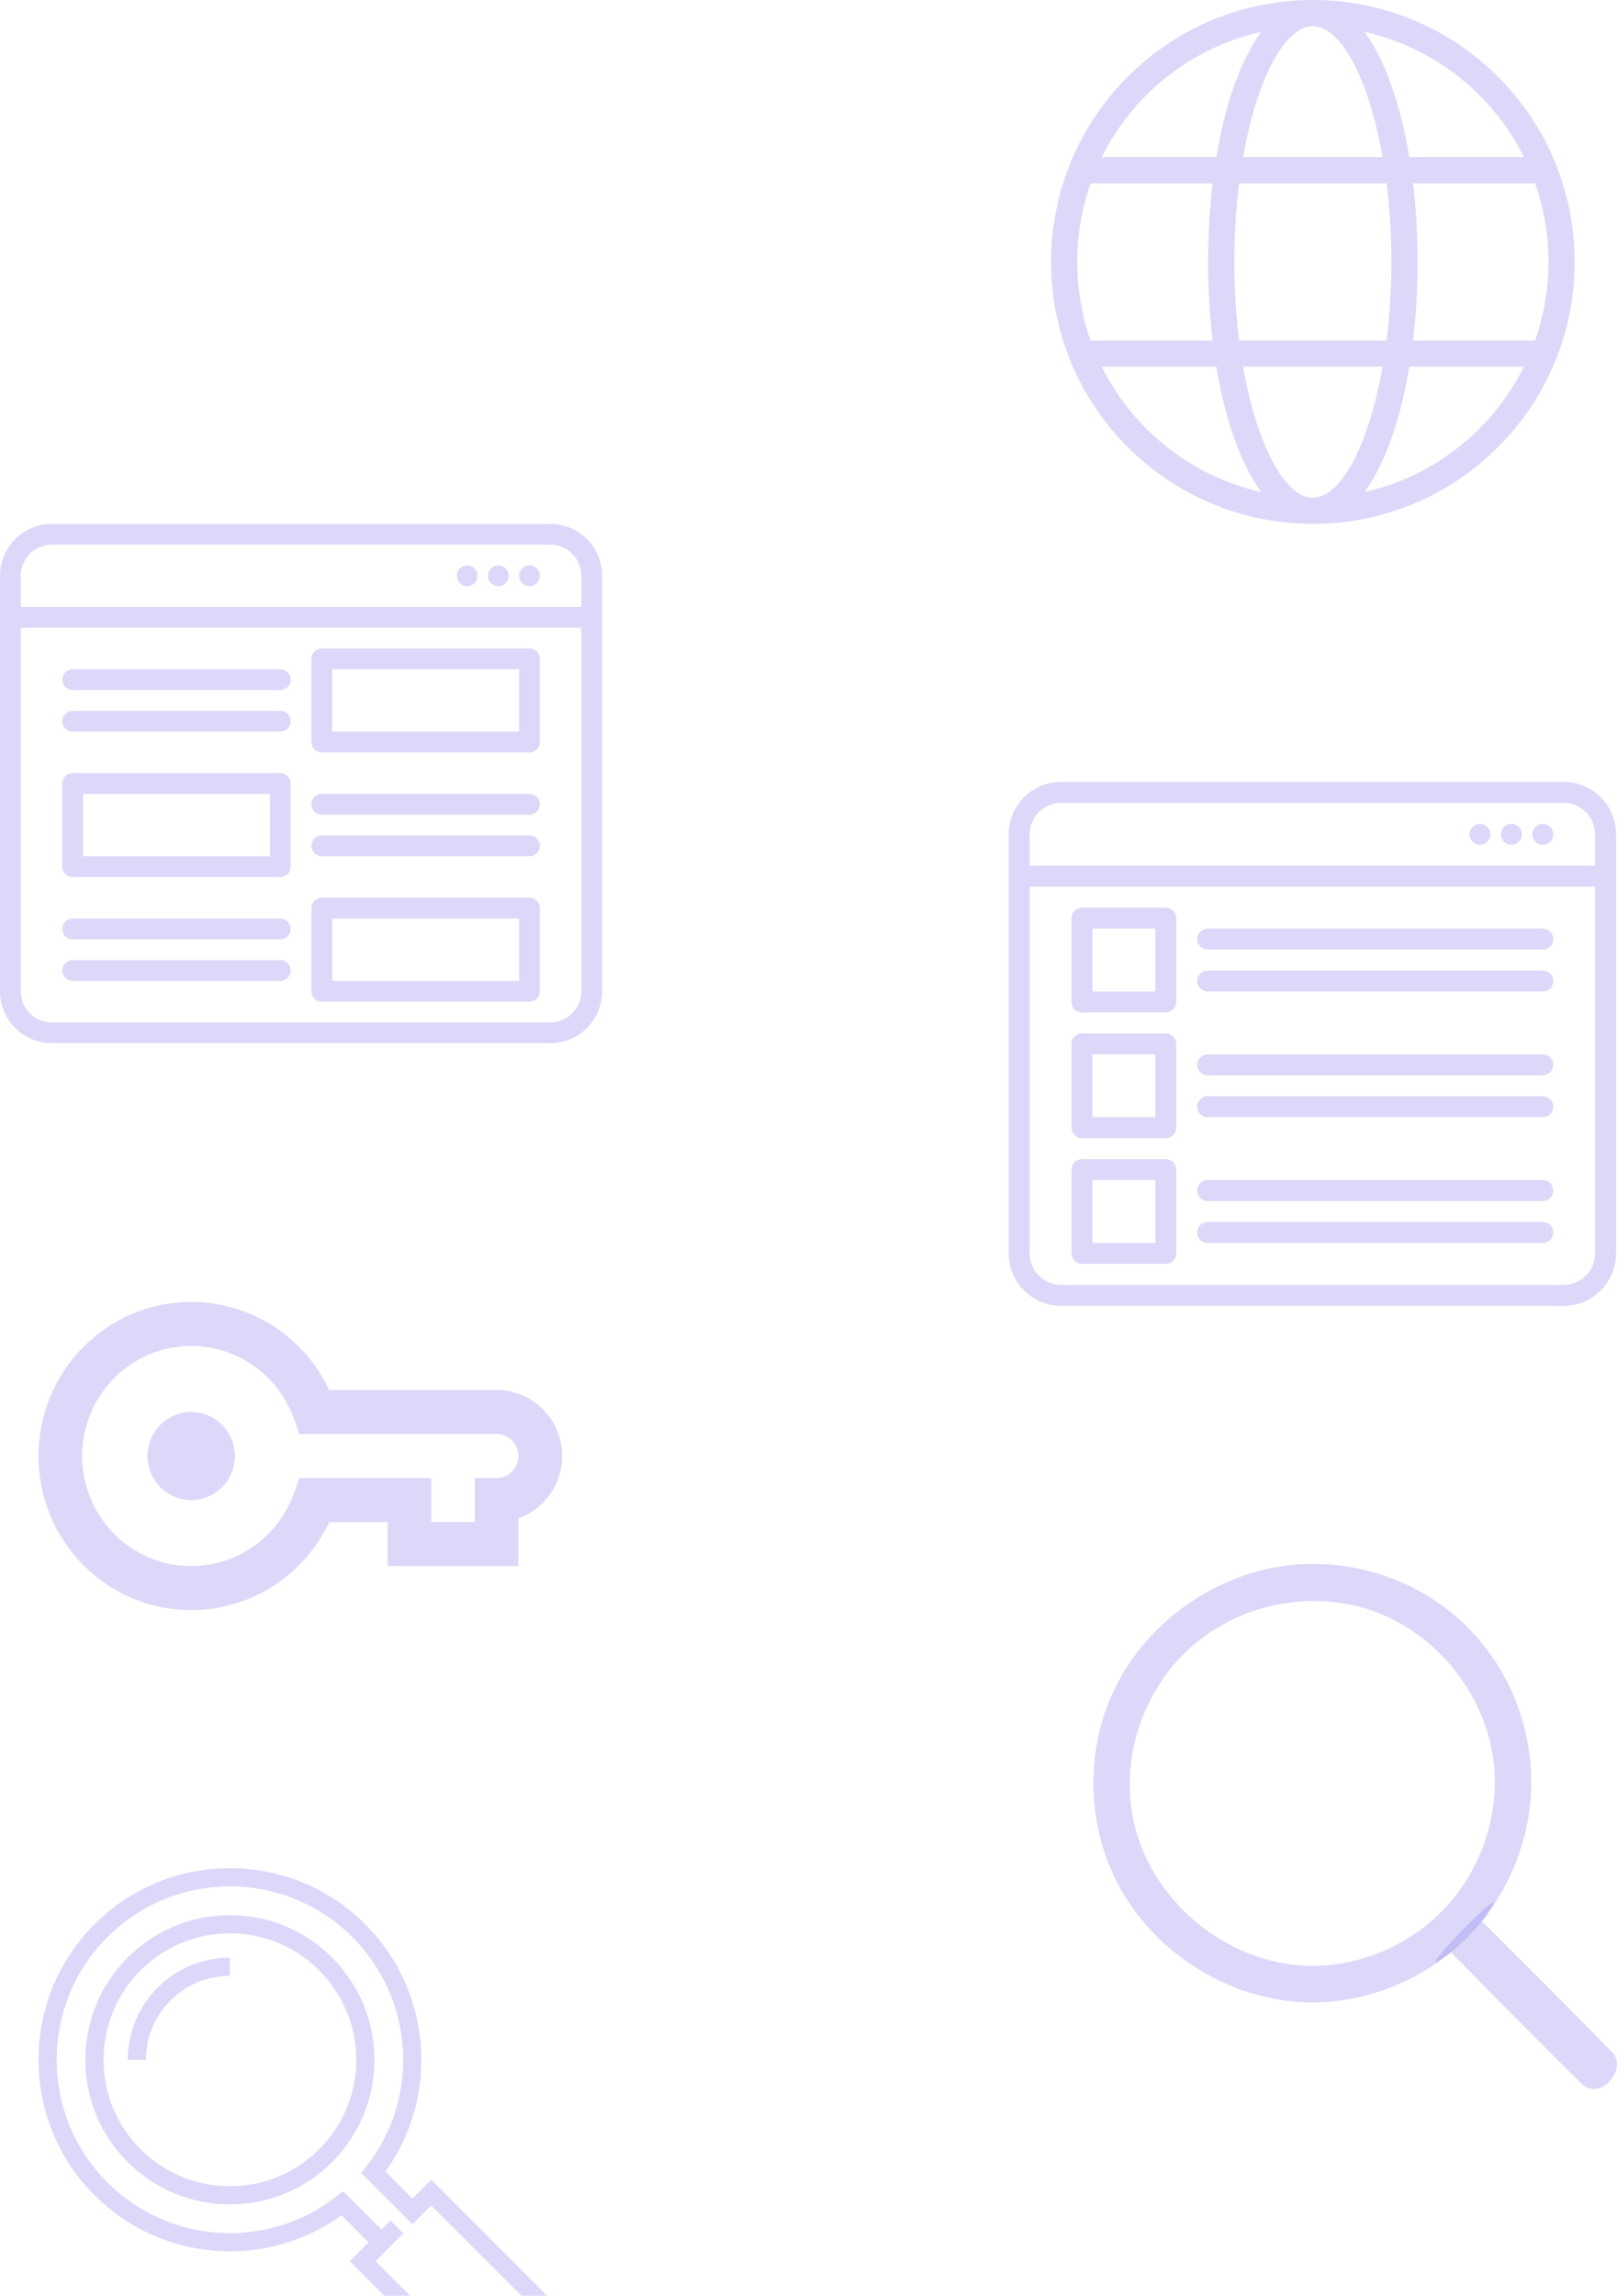 <svg width="420" height="596" viewBox="0 0 420 596" fill="none" xmlns="http://www.w3.org/2000/svg">
<path d="M142.917 136H13.483C9.907 136 6.478 137.421 3.949 139.949C1.421 142.478 0 145.907 0 149.483V257.345C0 260.921 1.421 264.35 3.949 266.879C6.478 269.407 9.907 270.828 13.483 270.828H142.917C146.493 270.828 149.922 269.407 152.451 266.879C154.979 264.35 156.4 260.921 156.4 257.345V149.483C156.4 145.907 154.979 142.478 152.451 139.949C149.922 137.421 146.493 136 142.917 136ZM151.007 257.345C151.007 259.49 150.155 261.548 148.637 263.065C147.12 264.582 145.063 265.434 142.917 265.434H13.483C11.337 265.434 9.28 264.582 7.763 263.065C6.245 261.548 5.393 259.49 5.393 257.345V162.966H151.007V257.345ZM5.393 157.572V149.483C5.393 147.337 6.245 145.28 7.763 143.763C9.28 142.245 11.337 141.393 13.483 141.393H142.917C145.063 141.393 147.12 142.245 148.637 143.763C150.155 145.28 151.007 147.337 151.007 149.483V157.572H5.393ZM140.221 149.483C140.221 150.016 140.063 150.537 139.766 150.981C139.47 151.424 139.049 151.77 138.556 151.974C138.063 152.178 137.521 152.232 136.998 152.127C136.475 152.023 135.994 151.767 135.617 151.39C135.24 151.012 134.983 150.532 134.879 150.009C134.775 149.486 134.829 148.944 135.033 148.451C135.237 147.958 135.583 147.537 136.026 147.241C136.469 146.944 136.991 146.786 137.524 146.786C138.239 146.786 138.925 147.07 139.431 147.576C139.937 148.082 140.221 148.768 140.221 149.483ZM132.131 149.483C132.131 150.016 131.973 150.537 131.677 150.981C131.38 151.424 130.959 151.77 130.466 151.974C129.974 152.178 129.431 152.232 128.908 152.127C128.385 152.023 127.905 151.767 127.528 151.39C127.151 151.012 126.894 150.532 126.79 150.009C126.686 149.486 126.739 148.944 126.943 148.451C127.147 147.958 127.493 147.537 127.936 147.241C128.38 146.944 128.901 146.786 129.434 146.786C130.15 146.786 130.836 147.07 131.341 147.576C131.847 148.082 132.131 148.768 132.131 149.483ZM124.041 149.483C124.041 150.016 123.883 150.537 123.587 150.981C123.291 151.424 122.869 151.77 122.377 151.974C121.884 152.178 121.342 152.232 120.819 152.127C120.296 152.023 119.815 151.767 119.438 151.39C119.061 151.012 118.804 150.532 118.7 150.009C118.596 149.486 118.649 148.944 118.854 148.451C119.058 147.958 119.403 147.537 119.847 147.241C120.29 146.944 120.811 146.786 121.345 146.786C122.06 146.786 122.746 147.07 123.252 147.576C123.757 148.082 124.041 148.768 124.041 149.483ZM83.593 195.324H137.524C138.239 195.324 138.925 195.04 139.431 194.534C139.937 194.029 140.221 193.343 140.221 192.628V171.055C140.221 170.34 139.937 169.654 139.431 169.148C138.925 168.643 138.239 168.359 137.524 168.359H83.593C82.878 168.359 82.192 168.643 81.686 169.148C81.181 169.654 80.897 170.34 80.897 171.055V192.628C80.897 193.343 81.181 194.029 81.686 194.534C82.192 195.04 82.878 195.324 83.593 195.324ZM86.29 173.752H134.828V189.931H86.29V173.752ZM18.876 227.683H72.807C73.522 227.683 74.208 227.399 74.714 226.893C75.219 226.387 75.503 225.701 75.503 224.986V203.414C75.503 202.699 75.219 202.013 74.714 201.507C74.208 201.001 73.522 200.717 72.807 200.717H18.876C18.161 200.717 17.475 201.001 16.969 201.507C16.463 202.013 16.179 202.699 16.179 203.414V224.986C16.179 225.701 16.463 226.387 16.969 226.893C17.475 227.399 18.161 227.683 18.876 227.683ZM21.572 206.11H70.11V222.29H21.572V206.11ZM83.593 260.041H137.524C138.239 260.041 138.925 259.757 139.431 259.252C139.937 258.746 140.221 258.06 140.221 257.345V235.772C140.221 235.057 139.937 234.371 139.431 233.866C138.925 233.36 138.239 233.076 137.524 233.076H83.593C82.878 233.076 82.192 233.36 81.686 233.866C81.181 234.371 80.897 235.057 80.897 235.772V257.345C80.897 258.06 81.181 258.746 81.686 259.252C82.192 259.757 82.878 260.041 83.593 260.041ZM86.29 238.469H134.828V254.648H86.29V238.469ZM16.179 176.448C16.179 175.733 16.463 175.047 16.969 174.542C17.475 174.036 18.161 173.752 18.876 173.752H72.807C73.522 173.752 74.208 174.036 74.714 174.542C75.219 175.047 75.503 175.733 75.503 176.448C75.503 177.163 75.219 177.849 74.714 178.355C74.208 178.861 73.522 179.145 72.807 179.145H18.876C18.161 179.145 17.475 178.861 16.969 178.355C16.463 177.849 16.179 177.163 16.179 176.448ZM16.179 187.234C16.179 186.519 16.463 185.833 16.969 185.328C17.475 184.822 18.161 184.538 18.876 184.538H72.807C73.522 184.538 74.208 184.822 74.714 185.328C75.219 185.833 75.503 186.519 75.503 187.234C75.503 187.95 75.219 188.636 74.714 189.141C74.208 189.647 73.522 189.931 72.807 189.931H18.876C18.161 189.931 17.475 189.647 16.969 189.141C16.463 188.636 16.179 187.95 16.179 187.234ZM80.897 208.807C80.897 208.092 81.181 207.406 81.686 206.9C82.192 206.394 82.878 206.11 83.593 206.11H137.524C138.239 206.11 138.925 206.394 139.431 206.9C139.937 207.406 140.221 208.092 140.221 208.807C140.221 209.522 139.937 210.208 139.431 210.714C138.925 211.219 138.239 211.503 137.524 211.503H83.593C82.878 211.503 82.192 211.219 81.686 210.714C81.181 210.208 80.897 209.522 80.897 208.807ZM80.897 219.593C80.897 218.878 81.181 218.192 81.686 217.686C82.192 217.181 82.878 216.897 83.593 216.897H137.524C138.239 216.897 138.925 217.181 139.431 217.686C139.937 218.192 140.221 218.878 140.221 219.593C140.221 220.308 139.937 220.994 139.431 221.5C138.925 222.006 138.239 222.29 137.524 222.29H83.593C82.878 222.29 82.192 222.006 81.686 221.5C81.181 220.994 80.897 220.308 80.897 219.593ZM16.179 241.166C16.179 240.45 16.463 239.764 16.969 239.259C17.475 238.753 18.161 238.469 18.876 238.469H72.807C73.522 238.469 74.208 238.753 74.714 239.259C75.219 239.764 75.503 240.45 75.503 241.166C75.503 241.881 75.219 242.567 74.714 243.072C74.208 243.578 73.522 243.862 72.807 243.862H18.876C18.161 243.862 17.475 243.578 16.969 243.072C16.463 242.567 16.179 241.881 16.179 241.166ZM16.179 251.952C16.179 251.237 16.463 250.551 16.969 250.045C17.475 249.539 18.161 249.255 18.876 249.255H72.807C73.522 249.255 74.208 249.539 74.714 250.045C75.219 250.551 75.503 251.237 75.503 251.952C75.503 252.667 75.219 253.353 74.714 253.858C74.208 254.364 73.522 254.648 72.807 254.648H18.876C18.161 254.648 17.475 254.364 16.969 253.858C16.463 253.353 16.179 252.667 16.179 251.952Z" fill="#897CE9" fill-opacity="0.3"/>
<path d="M123.333 395.143V383.714H129C132.13 383.714 134.667 381.156 134.667 378C134.667 374.844 132.13 372.286 129 372.286H77.725L76.389 368.476C72.421 357.154 61.772 349.429 49.667 349.429C34.019 349.429 21.333 362.22 21.333 378C21.333 393.78 34.019 406.571 49.667 406.571C61.772 406.571 72.421 398.846 76.389 387.524L77.725 383.714H112V395.143H123.333ZM134.667 406.571H100.667V395.143H85.516C79.05 408.894 65.217 418 49.667 418C27.759 418 10 400.091 10 378C10 355.909 27.759 338 49.667 338C65.217 338 79.05 347.106 85.516 360.857H129C138.389 360.857 146 368.532 146 378C146 385.464 141.269 391.814 134.667 394.167V406.571ZM49.667 389.429C55.926 389.429 61 384.312 61 378C61 371.688 55.926 366.571 49.667 366.571C43.407 366.571 38.333 371.688 38.333 378C38.333 384.312 43.407 389.429 49.667 389.429Z" fill="#897CE9" fill-opacity="0.3"/>
<path d="M59.712 497.188C39.007 497.188 22.163 514.031 22.163 534.735C22.163 544.766 26.068 554.195 33.158 561.287C40.25 568.379 49.68 572.285 59.712 572.285C69.739 572.285 79.168 568.38 86.261 561.287C93.355 554.193 97.261 544.765 97.261 534.736C97.261 514.032 80.417 497.188 59.712 497.188ZM82.92 557.944C76.72 564.143 68.478 567.559 59.712 567.559C50.943 567.559 42.699 564.143 36.501 557.946C30.303 551.747 26.889 543.506 26.889 534.736C26.889 516.639 41.615 501.916 59.712 501.916C77.81 501.916 92.535 516.639 92.535 534.737C92.535 543.502 89.121 551.745 82.92 557.944Z" fill="#897CE9" fill-opacity="0.3"/>
<path d="M141.613 595.497L112.009 565.892L107.129 570.772L100.102 563.747C114.26 544.092 112.167 516.859 94.879 499.568C85.485 490.174 72.994 485 59.71 485C59.709 485 59.711 485 59.709 485C46.426 485 33.935 490.174 24.544 499.567C5.152 518.96 5.152 550.513 24.544 569.903C41.831 587.195 69.064 589.287 88.721 575.128L95.749 582.153L90.867 587.037L120.471 616.639C123.386 619.554 127.213 621.013 131.042 621.013C134.869 621.011 138.7 619.554 141.613 616.639C144.436 613.817 145.992 610.063 145.993 606.069C145.993 602.076 144.438 598.32 141.613 595.497ZM138.273 613.297C134.285 617.284 127.798 617.284 123.812 613.297L97.55 587.037L104.778 579.805L101.436 576.463L99.089 578.811L89.126 568.852L87.479 570.148C69.602 584.2 43.982 582.659 27.886 566.562C10.337 549.014 10.337 520.459 27.886 502.909C36.386 494.408 47.689 489.726 59.711 489.726C71.733 489.726 83.036 494.409 91.537 502.91C107.634 519.008 109.175 544.629 95.121 562.507L93.826 564.154L107.131 577.456L112.01 572.576L138.273 598.836C140.203 600.769 141.268 603.335 141.268 606.068C141.267 608.799 140.204 611.367 138.273 613.297Z" fill="#897CE9" fill-opacity="0.3"/>
<path d="M40.967 515.992C35.952 521.007 33.191 527.664 33.191 534.738H37.917C37.917 528.927 40.187 523.456 44.31 519.335C48.431 515.213 53.899 512.944 59.71 512.944H59.712V508.217C59.712 508.217 59.711 508.217 59.71 508.217C52.636 508.218 45.98 510.979 40.967 515.992Z" fill="#897CE9" fill-opacity="0.3"/>
<path d="M283.282 88.4H314.969C314.205 81.956 313.8 75.102 313.8 68C313.8 60.898 314.205 54.044 314.969 47.6H283.282C281.027 53.981 279.8 60.847 279.8 68C279.8 75.153 281.027 82.019 283.282 88.4ZM286.162 95.2C294.256 111.488 309.394 123.659 327.59 127.726C322.292 120.515 318.235 109.053 315.934 95.2H286.162ZM398.718 88.4C400.973 82.019 402.2 75.153 402.2 68C402.2 60.847 400.973 53.981 398.718 47.6H367.031C367.795 54.044 368.2 60.898 368.2 68C368.2 75.102 367.795 81.956 367.031 88.4H398.718ZM395.838 95.2H366.066C363.765 109.053 359.708 120.515 354.41 127.726C372.606 123.659 387.744 111.488 395.838 95.2ZM321.854 88.4H360.146C360.951 82.024 361.4 75.159 361.4 68C361.4 60.841 360.951 53.976 360.146 47.6H321.854C321.049 53.976 320.6 60.841 320.6 68C320.6 75.159 321.049 82.024 321.854 88.4ZM322.878 95.2C326.429 115.381 333.643 129.2 341 129.2C348.357 129.2 355.571 115.381 359.122 95.2H322.878ZM286.162 40.8H315.934C318.235 26.948 322.292 15.485 327.59 8.274C309.394 12.341 294.256 24.512 286.162 40.8ZM395.838 40.8C387.744 24.512 372.606 12.341 354.41 8.274C359.708 15.485 363.765 26.948 366.066 40.8H395.838ZM322.878 40.8H359.122C355.571 20.619 348.357 6.8 341 6.8C333.643 6.8 326.429 20.619 322.878 40.8ZM341 136C303.445 136 273 105.555 273 68C273 30.445 303.445 0 341 0C378.555 0 409 30.445 409 68C409 105.555 378.555 136 341 136Z" fill="#897CE9" fill-opacity="0.3"/>
<path fill-rule="evenodd" clip-rule="evenodd" d="M374.651 508.416C365.02 515.545 394.969 484.919 386.446 496.561C386.66 496.544 386.264 497.189 384.939 498.807C384.939 498.807 407.7 521.414 418.872 532.919C422.751 537.114 415.753 545.485 410.998 541.115C400.881 531.299 376.94 506.903 376.903 506.863L374.651 508.416Z" fill="#897CE9" fill-opacity="0.3"/>
<path d="M341.208 519.847C355.852 519.705 370.349 513.64 380.774 503.337C393.155 491.101 399.531 472.999 397.307 455.715C393.496 426.099 369.149 406 340.844 406C319.337 406 298.437 419.453 289.269 438.96C282.251 453.895 282.237 471.927 289.269 486.887C298.371 506.258 318.931 519.64 340.477 519.847C340.721 519.847 340.966 519.847 341.208 519.847ZM340.537 510.358C318.666 510.148 298.26 493.234 294.203 471.548C291.342 456.261 296.742 439.717 307.991 428.86C321.123 416.18 341.765 411.935 358.929 419.12C374.285 425.55 385.779 440.479 387.897 456.927C389.711 471.025 384.653 485.801 374.711 495.978C365.99 504.907 353.76 510.236 341.148 510.358C340.943 510.358 340.741 510.358 340.537 510.358Z" fill="#897CE9" fill-opacity="0.3"/>
<path d="M406.16 203H275.6C271.993 203 268.534 204.433 265.983 206.983C263.433 209.534 262 212.993 262 216.6V325.4C262 329.007 263.433 332.466 265.983 335.017C268.534 337.567 271.993 339 275.6 339H406.16C409.767 339 413.226 337.567 415.777 335.017C418.327 332.466 419.76 329.007 419.76 325.4V216.6C419.76 212.993 418.327 209.534 415.777 206.983C413.226 204.433 409.767 203 406.16 203ZM414.32 325.4C414.32 327.564 413.46 329.64 411.93 331.17C410.4 332.7 408.324 333.56 406.16 333.56H275.6C273.436 333.56 271.36 332.7 269.83 331.17C268.3 329.64 267.44 327.564 267.44 325.4V230.2H414.32V325.4ZM267.44 224.76V216.6C267.44 214.436 268.3 212.36 269.83 210.83C271.36 209.3 273.436 208.44 275.6 208.44H406.16C408.324 208.44 410.4 209.3 411.93 210.83C413.46 212.36 414.32 214.436 414.32 216.6V224.76H267.44ZM403.44 216.6C403.44 217.138 403.28 217.664 402.982 218.111C402.683 218.558 402.258 218.907 401.761 219.113C401.264 219.319 400.717 219.373 400.189 219.268C399.662 219.163 399.177 218.904 398.797 218.523C398.416 218.143 398.157 217.658 398.052 217.131C397.947 216.603 398.001 216.056 398.207 215.559C398.413 215.062 398.762 214.637 399.209 214.338C399.656 214.04 400.182 213.88 400.72 213.88C401.441 213.88 402.133 214.167 402.643 214.677C403.153 215.187 403.44 215.879 403.44 216.6ZM395.28 216.6C395.28 217.138 395.12 217.664 394.822 218.111C394.523 218.558 394.098 218.907 393.601 219.113C393.104 219.319 392.557 219.373 392.029 219.268C391.502 219.163 391.017 218.904 390.637 218.523C390.256 218.143 389.997 217.658 389.892 217.131C389.787 216.603 389.841 216.056 390.047 215.559C390.253 215.062 390.602 214.637 391.049 214.338C391.496 214.04 392.022 213.88 392.56 213.88C393.281 213.88 393.973 214.167 394.483 214.677C394.993 215.187 395.28 215.879 395.28 216.6ZM387.12 216.6C387.12 217.138 386.96 217.664 386.662 218.111C386.363 218.558 385.938 218.907 385.441 219.113C384.944 219.319 384.397 219.373 383.869 219.268C383.342 219.163 382.857 218.904 382.477 218.523C382.096 218.143 381.837 217.658 381.732 217.131C381.627 216.603 381.681 216.056 381.887 215.559C382.093 215.062 382.442 214.637 382.889 214.338C383.336 214.04 383.862 213.88 384.4 213.88C385.121 213.88 385.813 214.167 386.323 214.677C386.833 215.187 387.12 215.879 387.12 216.6ZM281.04 262.84H302.8C303.521 262.84 304.213 262.553 304.723 262.043C305.233 261.533 305.52 260.841 305.52 260.12V238.36C305.52 237.639 305.233 236.947 304.723 236.437C304.213 235.927 303.521 235.64 302.8 235.64H281.04C280.319 235.64 279.627 235.927 279.117 236.437C278.607 236.947 278.32 237.639 278.32 238.36V260.12C278.32 260.841 278.607 261.533 279.117 262.043C279.627 262.553 280.319 262.84 281.04 262.84ZM283.76 241.08H300.08V257.4H283.76V241.08ZM281.04 295.48H302.8C303.521 295.48 304.213 295.193 304.723 294.683C305.233 294.173 305.52 293.481 305.52 292.76V271C305.52 270.279 305.233 269.587 304.723 269.077C304.213 268.567 303.521 268.28 302.8 268.28H281.04C280.319 268.28 279.627 268.567 279.117 269.077C278.607 269.587 278.32 270.279 278.32 271V292.76C278.32 293.481 278.607 294.173 279.117 294.683C279.627 295.193 280.319 295.48 281.04 295.48ZM283.76 273.72H300.08V290.04H283.76V273.72ZM281.04 328.12H302.8C303.521 328.12 304.213 327.833 304.723 327.323C305.233 326.813 305.52 326.121 305.52 325.4V303.64C305.52 302.919 305.233 302.227 304.723 301.717C304.213 301.207 303.521 300.92 302.8 300.92H281.04C280.319 300.92 279.627 301.207 279.117 301.717C278.607 302.227 278.32 302.919 278.32 303.64V325.4C278.32 326.121 278.607 326.813 279.117 327.323C279.627 327.833 280.319 328.12 281.04 328.12ZM283.76 306.36H300.08V322.68H283.76V306.36ZM310.96 243.8C310.96 243.079 311.247 242.387 311.757 241.877C312.267 241.367 312.959 241.08 313.68 241.08H400.72C401.441 241.08 402.133 241.367 402.643 241.877C403.153 242.387 403.44 243.079 403.44 243.8C403.44 244.521 403.153 245.213 402.643 245.723C402.133 246.233 401.441 246.52 400.72 246.52H313.68C312.959 246.52 312.267 246.233 311.757 245.723C311.247 245.213 310.96 244.521 310.96 243.8ZM310.96 254.68C310.96 253.959 311.247 253.267 311.757 252.757C312.267 252.247 312.959 251.96 313.68 251.96H400.72C401.441 251.96 402.133 252.247 402.643 252.757C403.153 253.267 403.44 253.959 403.44 254.68C403.44 255.401 403.153 256.093 402.643 256.603C402.133 257.113 401.441 257.4 400.72 257.4H313.68C312.959 257.4 312.267 257.113 311.757 256.603C311.247 256.093 310.96 255.401 310.96 254.68ZM310.96 276.44C310.96 275.719 311.247 275.027 311.757 274.517C312.267 274.007 312.959 273.72 313.68 273.72H400.72C401.441 273.72 402.133 274.007 402.643 274.517C403.153 275.027 403.44 275.719 403.44 276.44C403.44 277.161 403.153 277.853 402.643 278.363C402.133 278.873 401.441 279.16 400.72 279.16H313.68C312.959 279.16 312.267 278.873 311.757 278.363C311.247 277.853 310.96 277.161 310.96 276.44ZM310.96 287.32C310.96 286.599 311.247 285.907 311.757 285.397C312.267 284.887 312.959 284.6 313.68 284.6H400.72C401.441 284.6 402.133 284.887 402.643 285.397C403.153 285.907 403.44 286.599 403.44 287.32C403.44 288.041 403.153 288.733 402.643 289.243C402.133 289.753 401.441 290.04 400.72 290.04H313.68C312.959 290.04 312.267 289.753 311.757 289.243C311.247 288.733 310.96 288.041 310.96 287.32ZM310.96 309.08C310.96 308.359 311.247 307.667 311.757 307.157C312.267 306.647 312.959 306.36 313.68 306.36H400.72C401.441 306.36 402.133 306.647 402.643 307.157C403.153 307.667 403.44 308.359 403.44 309.08C403.44 309.801 403.153 310.493 402.643 311.003C402.133 311.513 401.441 311.8 400.72 311.8H313.68C312.959 311.8 312.267 311.513 311.757 311.003C311.247 310.493 310.96 309.801 310.96 309.08ZM310.96 319.96C310.96 319.239 311.247 318.547 311.757 318.037C312.267 317.527 312.959 317.24 313.68 317.24H400.72C401.441 317.24 402.133 317.527 402.643 318.037C403.153 318.547 403.44 319.239 403.44 319.96C403.44 320.681 403.153 321.373 402.643 321.883C402.133 322.393 401.441 322.68 400.72 322.68H313.68C312.959 322.68 312.267 322.393 311.757 321.883C311.247 321.373 310.96 320.681 310.96 319.96Z" fill="#897CE9" fill-opacity="0.3"/>
</svg>
